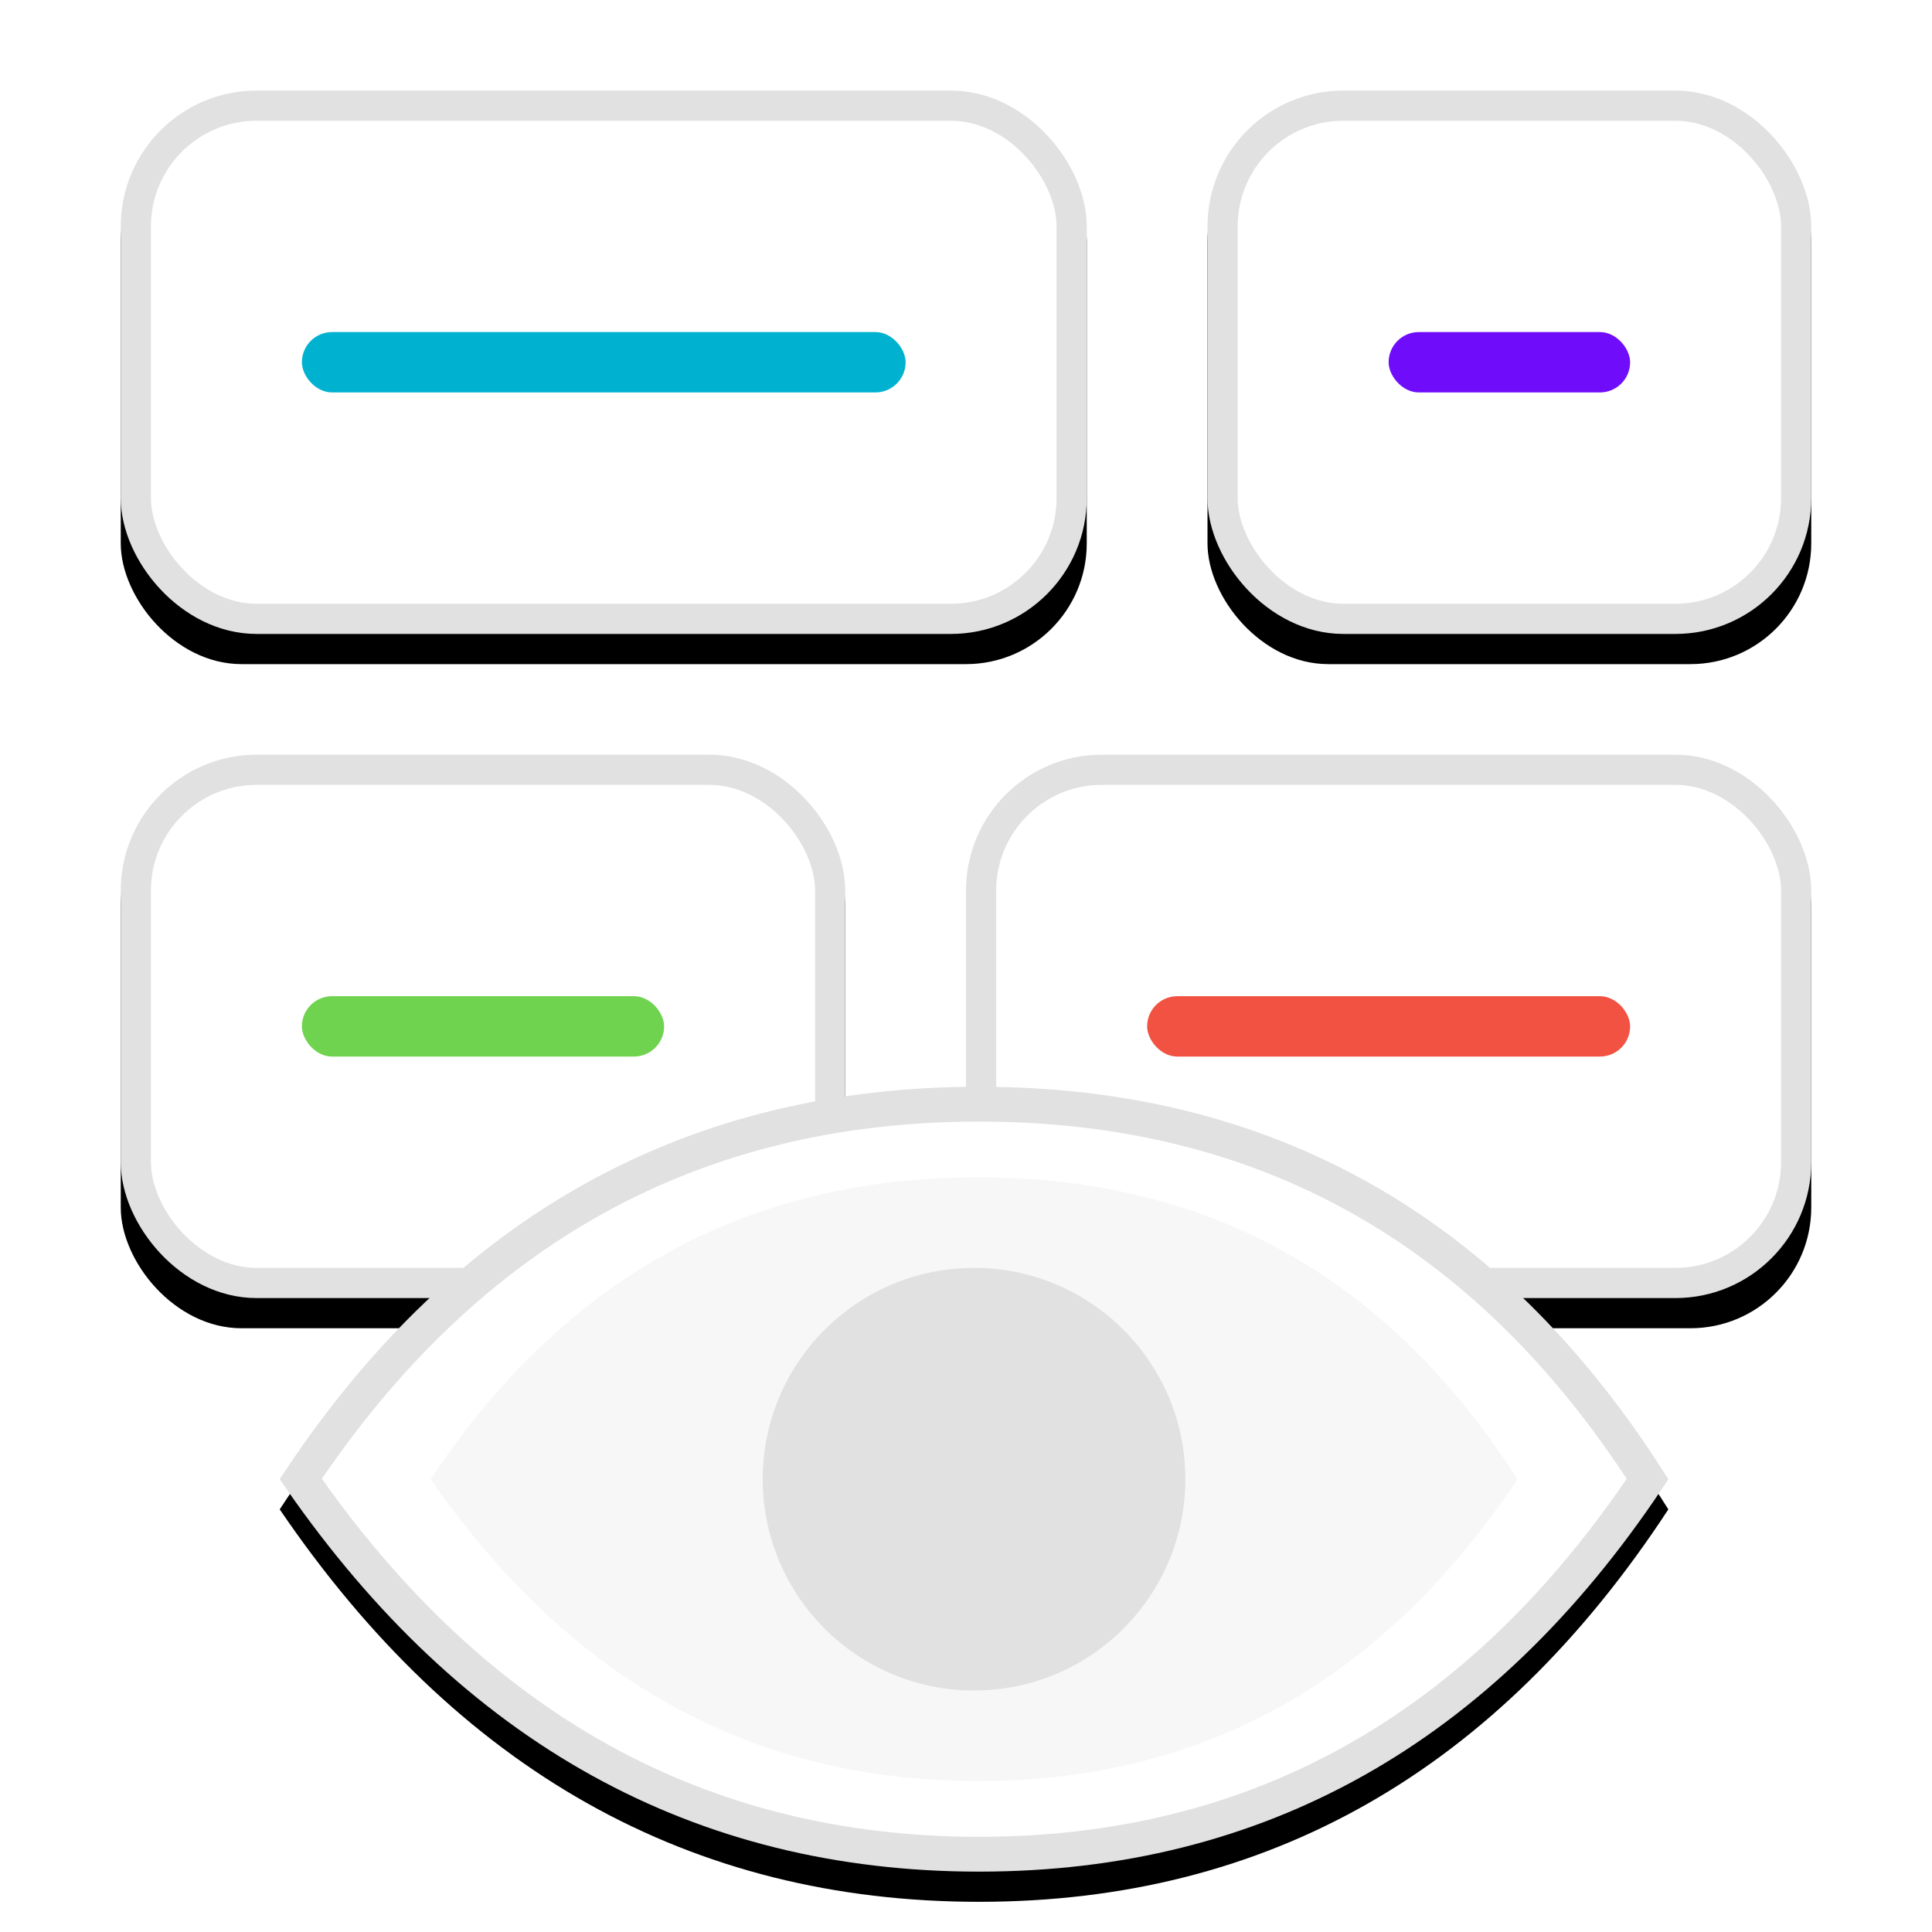 <svg xmlns="http://www.w3.org/2000/svg" xmlns:xlink="http://www.w3.org/1999/xlink" width="64" height="64" viewBox="0 0 64 64">
  <defs>
    <rect id="data-inspector-b" width="32" height="18" x="0" y="0" rx="4"/>
    <filter id="data-inspector-a" width="140.6%" height="172.2%" x="-20.3%" y="-30.6%" filterUnits="objectBoundingBox">
      <feOffset dy="1" in="SourceAlpha" result="shadowOffsetOuter1"/>
      <feGaussianBlur in="shadowOffsetOuter1" result="shadowBlurOuter1" stdDeviation="2"/>
      <feComposite in="shadowBlurOuter1" in2="SourceAlpha" operator="out" result="shadowBlurOuter1"/>
      <feColorMatrix in="shadowBlurOuter1" values="0 0 0 0 0.22   0 0 0 0 0.259   0 0 0 0 0.329  0 0 0 0.1 0"/>
    </filter>
    <rect id="data-inspector-d" width="28" height="18" x="0" y="0" rx="4"/>
    <filter id="data-inspector-c" width="146.4%" height="172.2%" x="-23.2%" y="-30.6%" filterUnits="objectBoundingBox">
      <feOffset dy="1" in="SourceAlpha" result="shadowOffsetOuter1"/>
      <feGaussianBlur in="shadowOffsetOuter1" result="shadowBlurOuter1" stdDeviation="2"/>
      <feComposite in="shadowBlurOuter1" in2="SourceAlpha" operator="out" result="shadowBlurOuter1"/>
      <feColorMatrix in="shadowBlurOuter1" values="0 0 0 0 0.22   0 0 0 0 0.259   0 0 0 0 0.329  0 0 0 0.1 0"/>
    </filter>
    <rect id="data-inspector-f" width="20" height="18" x="0" y="0" rx="4"/>
    <filter id="data-inspector-e" width="165%" height="172.2%" x="-32.5%" y="-30.6%" filterUnits="objectBoundingBox">
      <feOffset dy="1" in="SourceAlpha" result="shadowOffsetOuter1"/>
      <feGaussianBlur in="shadowOffsetOuter1" result="shadowBlurOuter1" stdDeviation="2"/>
      <feComposite in="shadowBlurOuter1" in2="SourceAlpha" operator="out" result="shadowBlurOuter1"/>
      <feColorMatrix in="shadowBlurOuter1" values="0 0 0 0 0.22   0 0 0 0 0.259   0 0 0 0 0.329  0 0 0 0.1 0"/>
    </filter>
    <rect id="data-inspector-h" width="24" height="18" x="0" y="0" rx="4"/>
    <filter id="data-inspector-g" width="154.2%" height="172.2%" x="-27.1%" y="-30.6%" filterUnits="objectBoundingBox">
      <feOffset dy="1" in="SourceAlpha" result="shadowOffsetOuter1"/>
      <feGaussianBlur in="shadowOffsetOuter1" result="shadowBlurOuter1" stdDeviation="2"/>
      <feComposite in="shadowBlurOuter1" in2="SourceAlpha" operator="out" result="shadowBlurOuter1"/>
      <feColorMatrix in="shadowBlurOuter1" values="0 0 0 0 0.22   0 0 0 0 0.259   0 0 0 0 0.329  0 0 0 0.1 0"/>
    </filter>
    <path id="data-inspector-j" d="M23.432,26 C32.98,26 40.592,21.667 46.266,13 C40.828,4.333 33.217,0 23.432,0 C13.647,0 5.925,4.333 0.266,13 C6.162,21.667 13.884,26 23.432,26 Z"/>
    <filter id="data-inspector-i" width="134.8%" height="161.5%" x="-17.4%" y="-26.9%" filterUnits="objectBoundingBox">
      <feOffset dy="1" in="SourceAlpha" result="shadowOffsetOuter1"/>
      <feGaussianBlur in="shadowOffsetOuter1" result="shadowBlurOuter1" stdDeviation="2.5"/>
      <feComposite in="shadowBlurOuter1" in2="SourceAlpha" operator="out" result="shadowBlurOuter1"/>
      <feColorMatrix in="shadowBlurOuter1" values="0 0 0 0 0.22   0 0 0 0 0.259   0 0 0 0 0.329  0 0 0 0.1 0"/>
    </filter>
  </defs>
  <g fill="none" fill-rule="evenodd" transform="translate(0 -1)">
    <g transform="translate(4 4)">
      <use fill="#000" filter="url(#data-inspector-a)" xlink:href="#data-inspector-b"/>
      <rect width="31" height="17" x=".5" y=".5" fill="#FFF" stroke="#E1E1E1" stroke-linejoin="square" rx="4"/>
      <rect width="20" height="2" x="6" y="8" fill="#01B2D0" rx="1"/>
    </g>
    <g transform="translate(32 26)">
      <use fill="#000" filter="url(#data-inspector-c)" xlink:href="#data-inspector-d"/>
      <rect width="27" height="17" x=".5" y=".5" fill="#FFF" stroke="#E1E1E1" stroke-linejoin="square" rx="4"/>
      <rect width="16" height="2" x="6" y="8" fill="#F15242" rx="1"/>
    </g>
    <g transform="translate(40 4)">
      <use fill="#000" filter="url(#data-inspector-e)" xlink:href="#data-inspector-f"/>
      <rect width="19" height="17" x=".5" y=".5" fill="#FFF" stroke="#E1E1E1" stroke-linejoin="square" rx="4"/>
      <rect width="8" height="2" x="6" y="8" fill="#6F0DFB" rx="1"/>
    </g>
    <g transform="translate(4 26)">
      <use fill="#000" filter="url(#data-inspector-g)" xlink:href="#data-inspector-h"/>
      <rect width="23" height="17" x=".5" y=".5" fill="#FFF" stroke="#E1E1E1" stroke-linejoin="square" rx="4"/>
      <rect width="12" height="2" x="6" y="8" fill="#6FD350" rx="1"/>
    </g>
    <g transform="translate(9 37)">
      <use fill="#000" filter="url(#data-inspector-i)" xlink:href="#data-inspector-j"/>
      <path fill="#FFF" stroke="#E1E1E1" stroke-linejoin="square" stroke-width="1.154" d="M23.432,0.577 C13.97,0.577 6.483,4.722 0.962,12.993 C6.708,21.27 14.193,25.423 23.432,25.423 C32.669,25.423 40.046,21.271 45.578,12.994 C40.271,4.721 32.892,0.577 23.432,0.577 Z"/>
      <path fill="#F7F7F7" d="M23.396,23 C30.869,23 36.825,19.667 41.266,13 C37.01,6.333 31.054,3 23.396,3 C15.738,3 9.695,6.333 5.266,13 C9.88,19.667 15.923,23 23.396,23 Z"/>
      <circle cx="23.266" cy="13" r="7" fill="#E1E1E1"/>
    </g>
  </g>
</svg>

